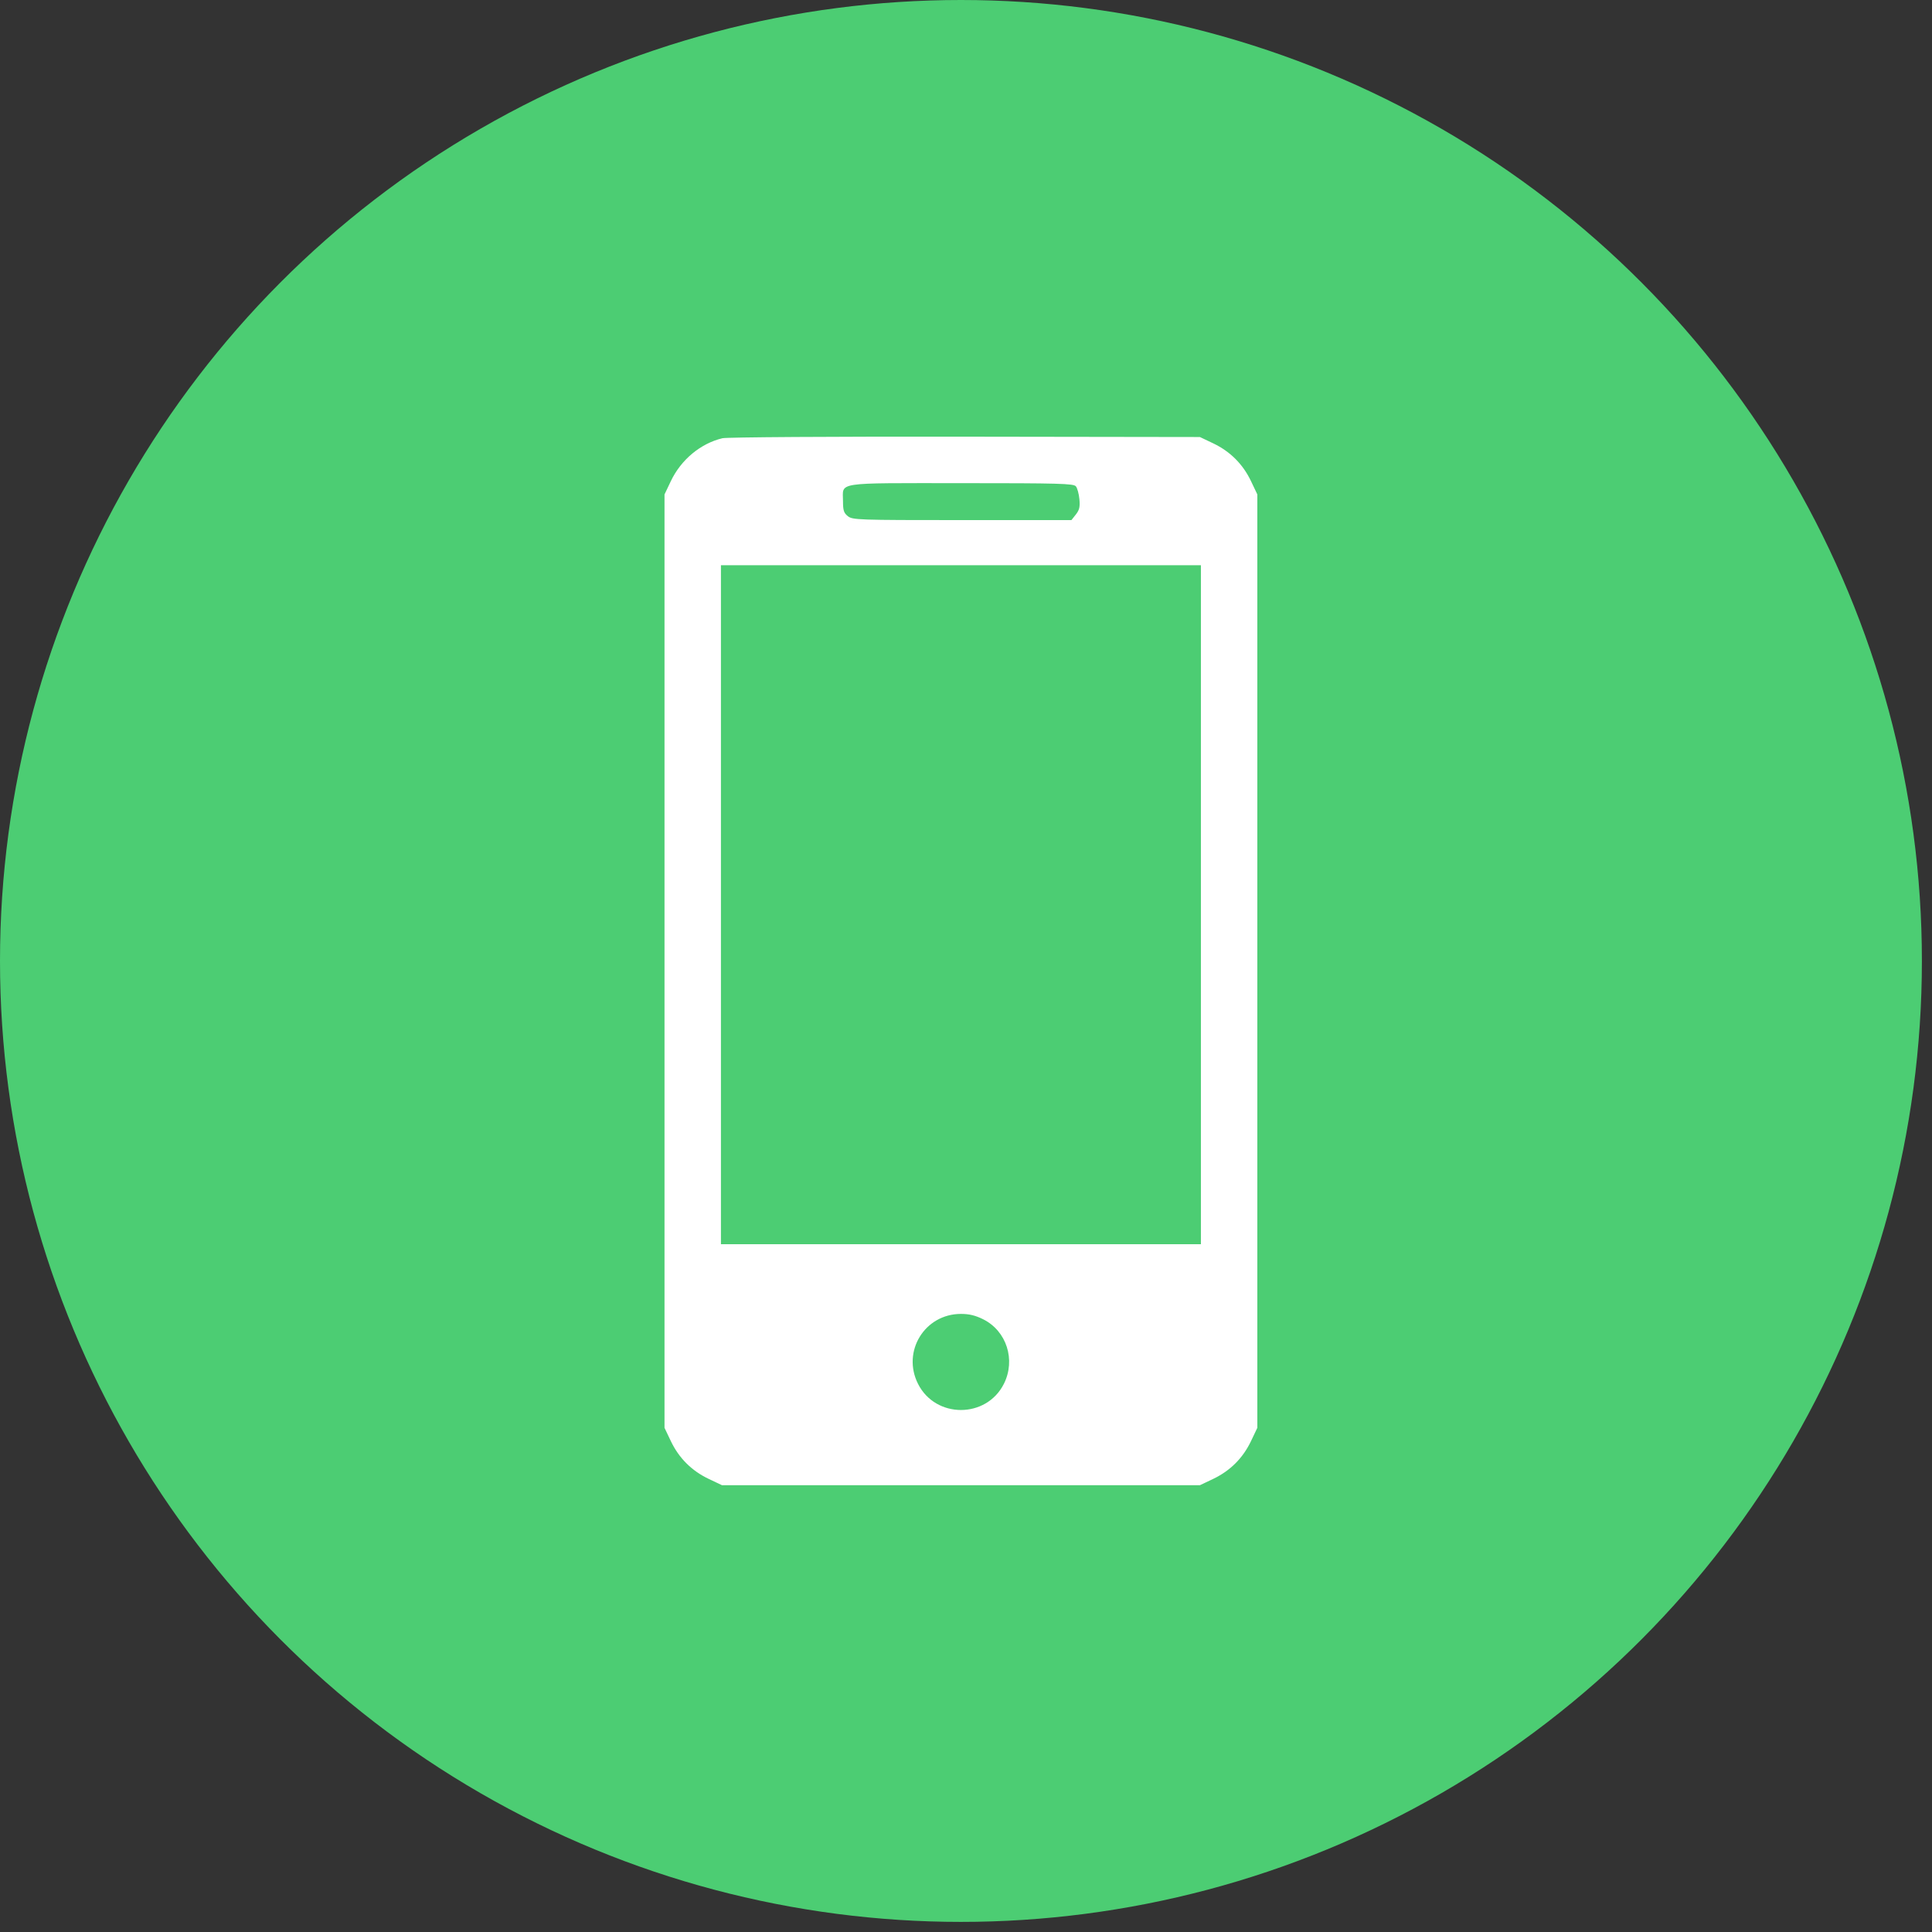 <svg width="39" height="39" viewBox="0 0 39 39" fill="none" xmlns="http://www.w3.org/2000/svg">
<rect x="0" y="0" width="39" height="39" fill="#333333" stroke="none"/>
<circle cx="19.398" cy="19.398" r="19.398" fill="#4CCD73"/>
<path fill-rule="evenodd" clip-rule="evenodd" d="M14.584 8.846C14.143 8.951 13.748 9.279 13.542 9.712L13.414 9.981V19.401V28.822L13.542 29.091C13.705 29.433 13.962 29.69 14.305 29.853L14.574 29.981H19.398H24.222L24.491 29.853C24.833 29.69 25.09 29.433 25.253 29.091L25.381 28.822V19.401V9.981L25.253 9.712C25.09 9.37 24.833 9.113 24.491 8.95L24.222 8.822L19.48 8.815C16.807 8.811 14.671 8.825 14.584 8.846ZM21.718 9.817C21.747 9.852 21.779 9.968 21.789 10.076C21.804 10.232 21.789 10.294 21.718 10.385L21.628 10.499H19.42C17.308 10.499 17.208 10.495 17.114 10.419C17.033 10.354 17.017 10.302 17.017 10.115C17.017 9.724 16.82 9.753 19.398 9.753C21.384 9.753 21.672 9.761 21.718 9.817ZM24.242 18.263V25.116H19.398H14.553V18.263V11.41H19.398H24.242V18.263ZM19.846 26.631C20.32 26.867 20.507 27.451 20.265 27.934C19.911 28.639 18.885 28.639 18.531 27.934C18.202 27.28 18.667 26.523 19.398 26.523C19.565 26.523 19.691 26.554 19.846 26.631Z" fill="white"/>
</svg>
